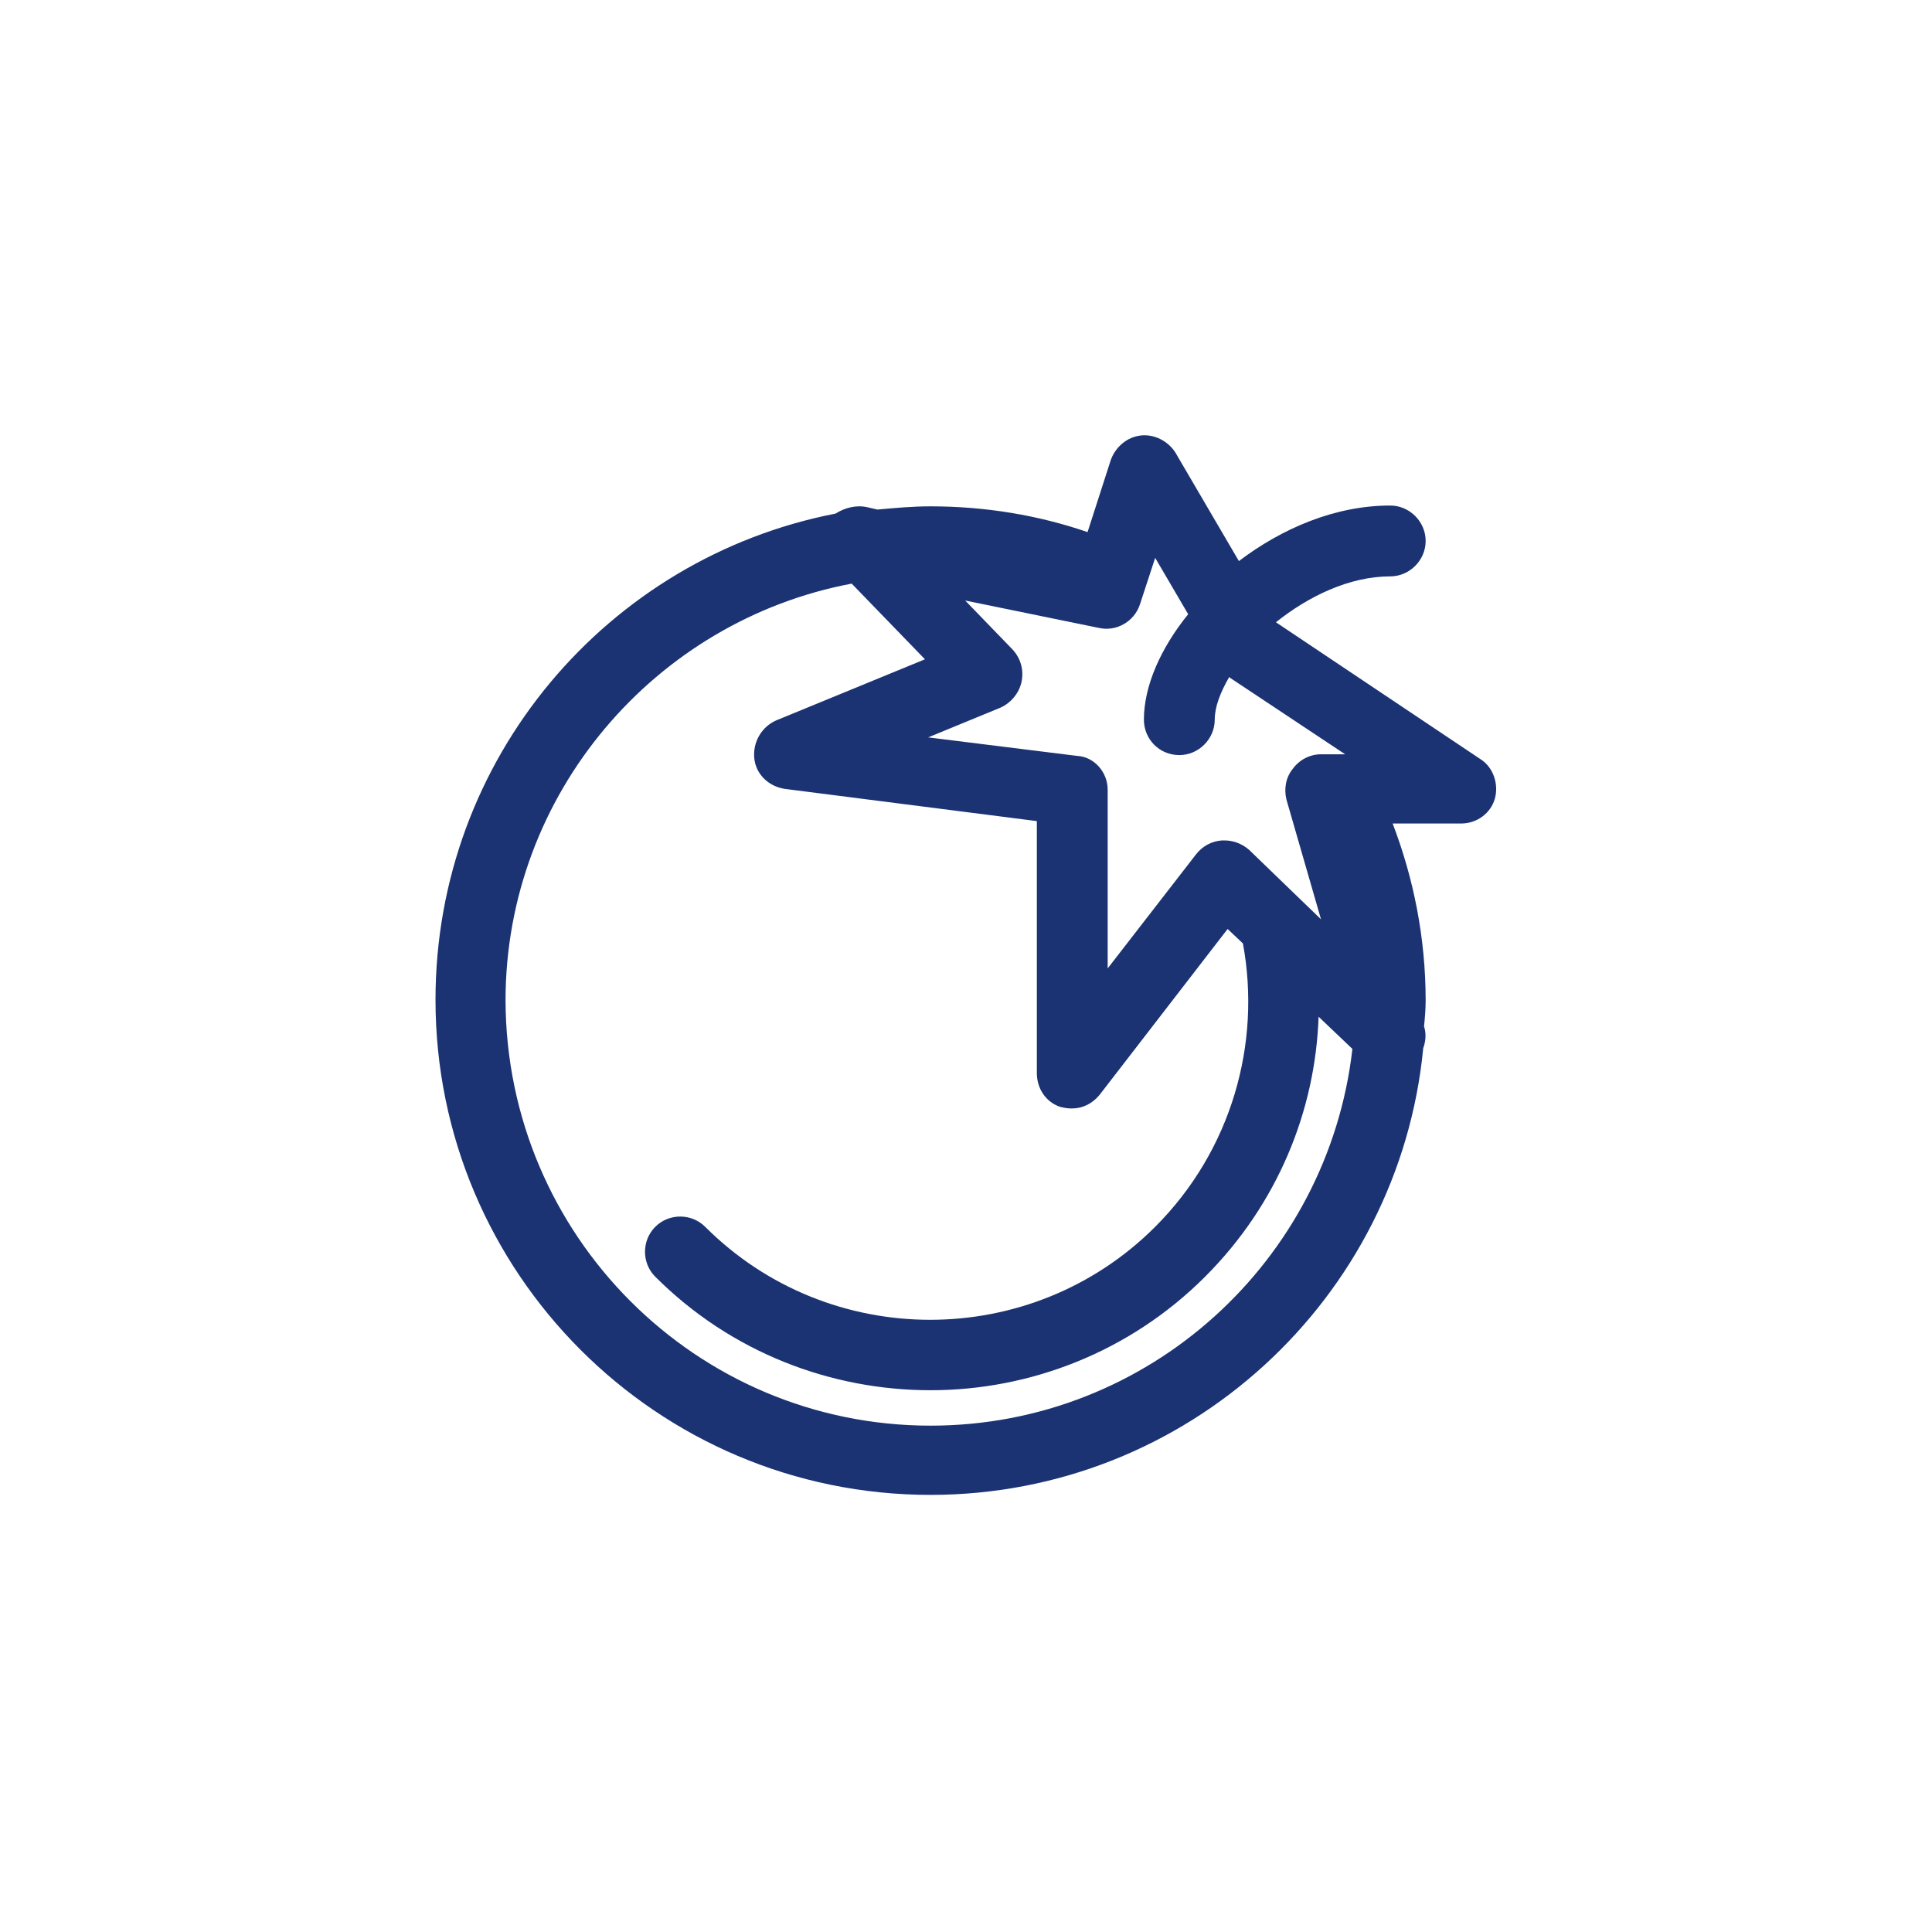 <?xml version="1.0" encoding="utf-8"?>
<!-- Generator: Adobe Illustrator 25.2.1, SVG Export Plug-In . SVG Version: 6.00 Build 0)  -->
<svg version="1.1" id="圖層_1" xmlns="http://www.w3.org/2000/svg" xmlns:xlink="http://www.w3.org/1999/xlink" x="0px" y="0px"
	 viewBox="0 0 240 240" style="enable-background:new 0 0 240 240;" xml:space="preserve">
<style type="text/css">
	.st0{fill:#1B3372;}
</style>
<path class="st0" d="M107.7,63l1.3,0.3c2.2-0.2,4.3-0.4,6.6-0.4c6.8,0,13.4,1.1,19.5,3.2l2.9-9c0.6-1.6,2-2.8,3.7-3
	c1.7-0.2,3.4,0.7,4.3,2.1l7.9,13.5c5.4-4.1,12-6.9,18.8-6.9c2.4,0,4.4,2,4.4,4.4c0,2.4-2,4.4-4.4,4.4c-5.1,0-10.2,2.5-14.2,5.7
	l25.4,17c1.6,1,2.3,3.1,1.8,4.9c-0.5,1.8-2.2,3.1-4.2,3.1H173c2.6,6.8,4.1,14.2,4.1,22c0,1.1-0.1,2.2-0.2,3.2
	c0.3,0.9,0.2,1.9-0.1,2.7c-3,31.1-29.3,55.5-61.2,55.5c-34,0-61.5-27.6-61.5-61.5c0-30,21.4-54.9,49.7-60.4
	C104.9,63.1,106.3,62.7,107.7,63z M115.6,177.1c27.1,0,49.4-20.5,52.4-46.8l-4.2-4c-0.4,11.7-5.1,23.3-14.1,32.3
	c-9.4,9.4-21.8,14.1-34.1,14.1c-12.4,0-24.8-4.7-34.2-14.1c-1.7-1.7-1.7-4.5,0-6.2c1.7-1.7,4.5-1.7,6.2,0
	c15.4,15.4,40.5,15.4,55.9,0c9.5-9.5,13.2-22.8,10.9-35.2l-1.9-1.8l-15.9,20.6c-0.9,1.1-2.1,1.7-3.5,1.7c-0.5,0-1-0.1-1.4-0.2
	c-1.8-0.6-2.9-2.3-2.9-4.2v-31.3L97.5,98c-2-0.3-3.6-1.8-3.8-3.8c-0.2-2,0.9-3.9,2.7-4.7l18.5-7.6l-9.1-9.4
	c-24.4,4.6-43,26.1-43,51.8C62.9,153.5,86.5,177.1,115.6,177.1z M137.6,98.1v22.2l11-14.2c0.8-1,1.9-1.6,3.2-1.7c0.1,0,0.2,0,0.3,0
	c1.1,0,2.2,0.4,3.1,1.2l8.9,8.6l-4.3-14.9c-0.3-1.3-0.1-2.7,0.8-3.8c0.8-1.1,2.1-1.8,3.5-1.8h3l-14.3-9.5c0,0-0.1-0.1-0.1-0.1
	c-1.1,1.9-1.8,3.7-1.8,5.3c0,2.4-2,4.4-4.4,4.4c-2.5,0-4.4-2-4.4-4.4c0-4.2,2.1-8.9,5.5-13.1l-4.1-7l-1.9,5.8
	c-0.7,2.1-2.9,3.4-5.1,2.9l-16.6-3.4l5.9,6.1c1,1.1,1.4,2.5,1.1,4c-0.3,1.4-1.3,2.6-2.6,3.2l-9,3.7l18.5,2.3
	C135.9,94,137.6,95.9,137.6,98.1z"/>
</svg>
